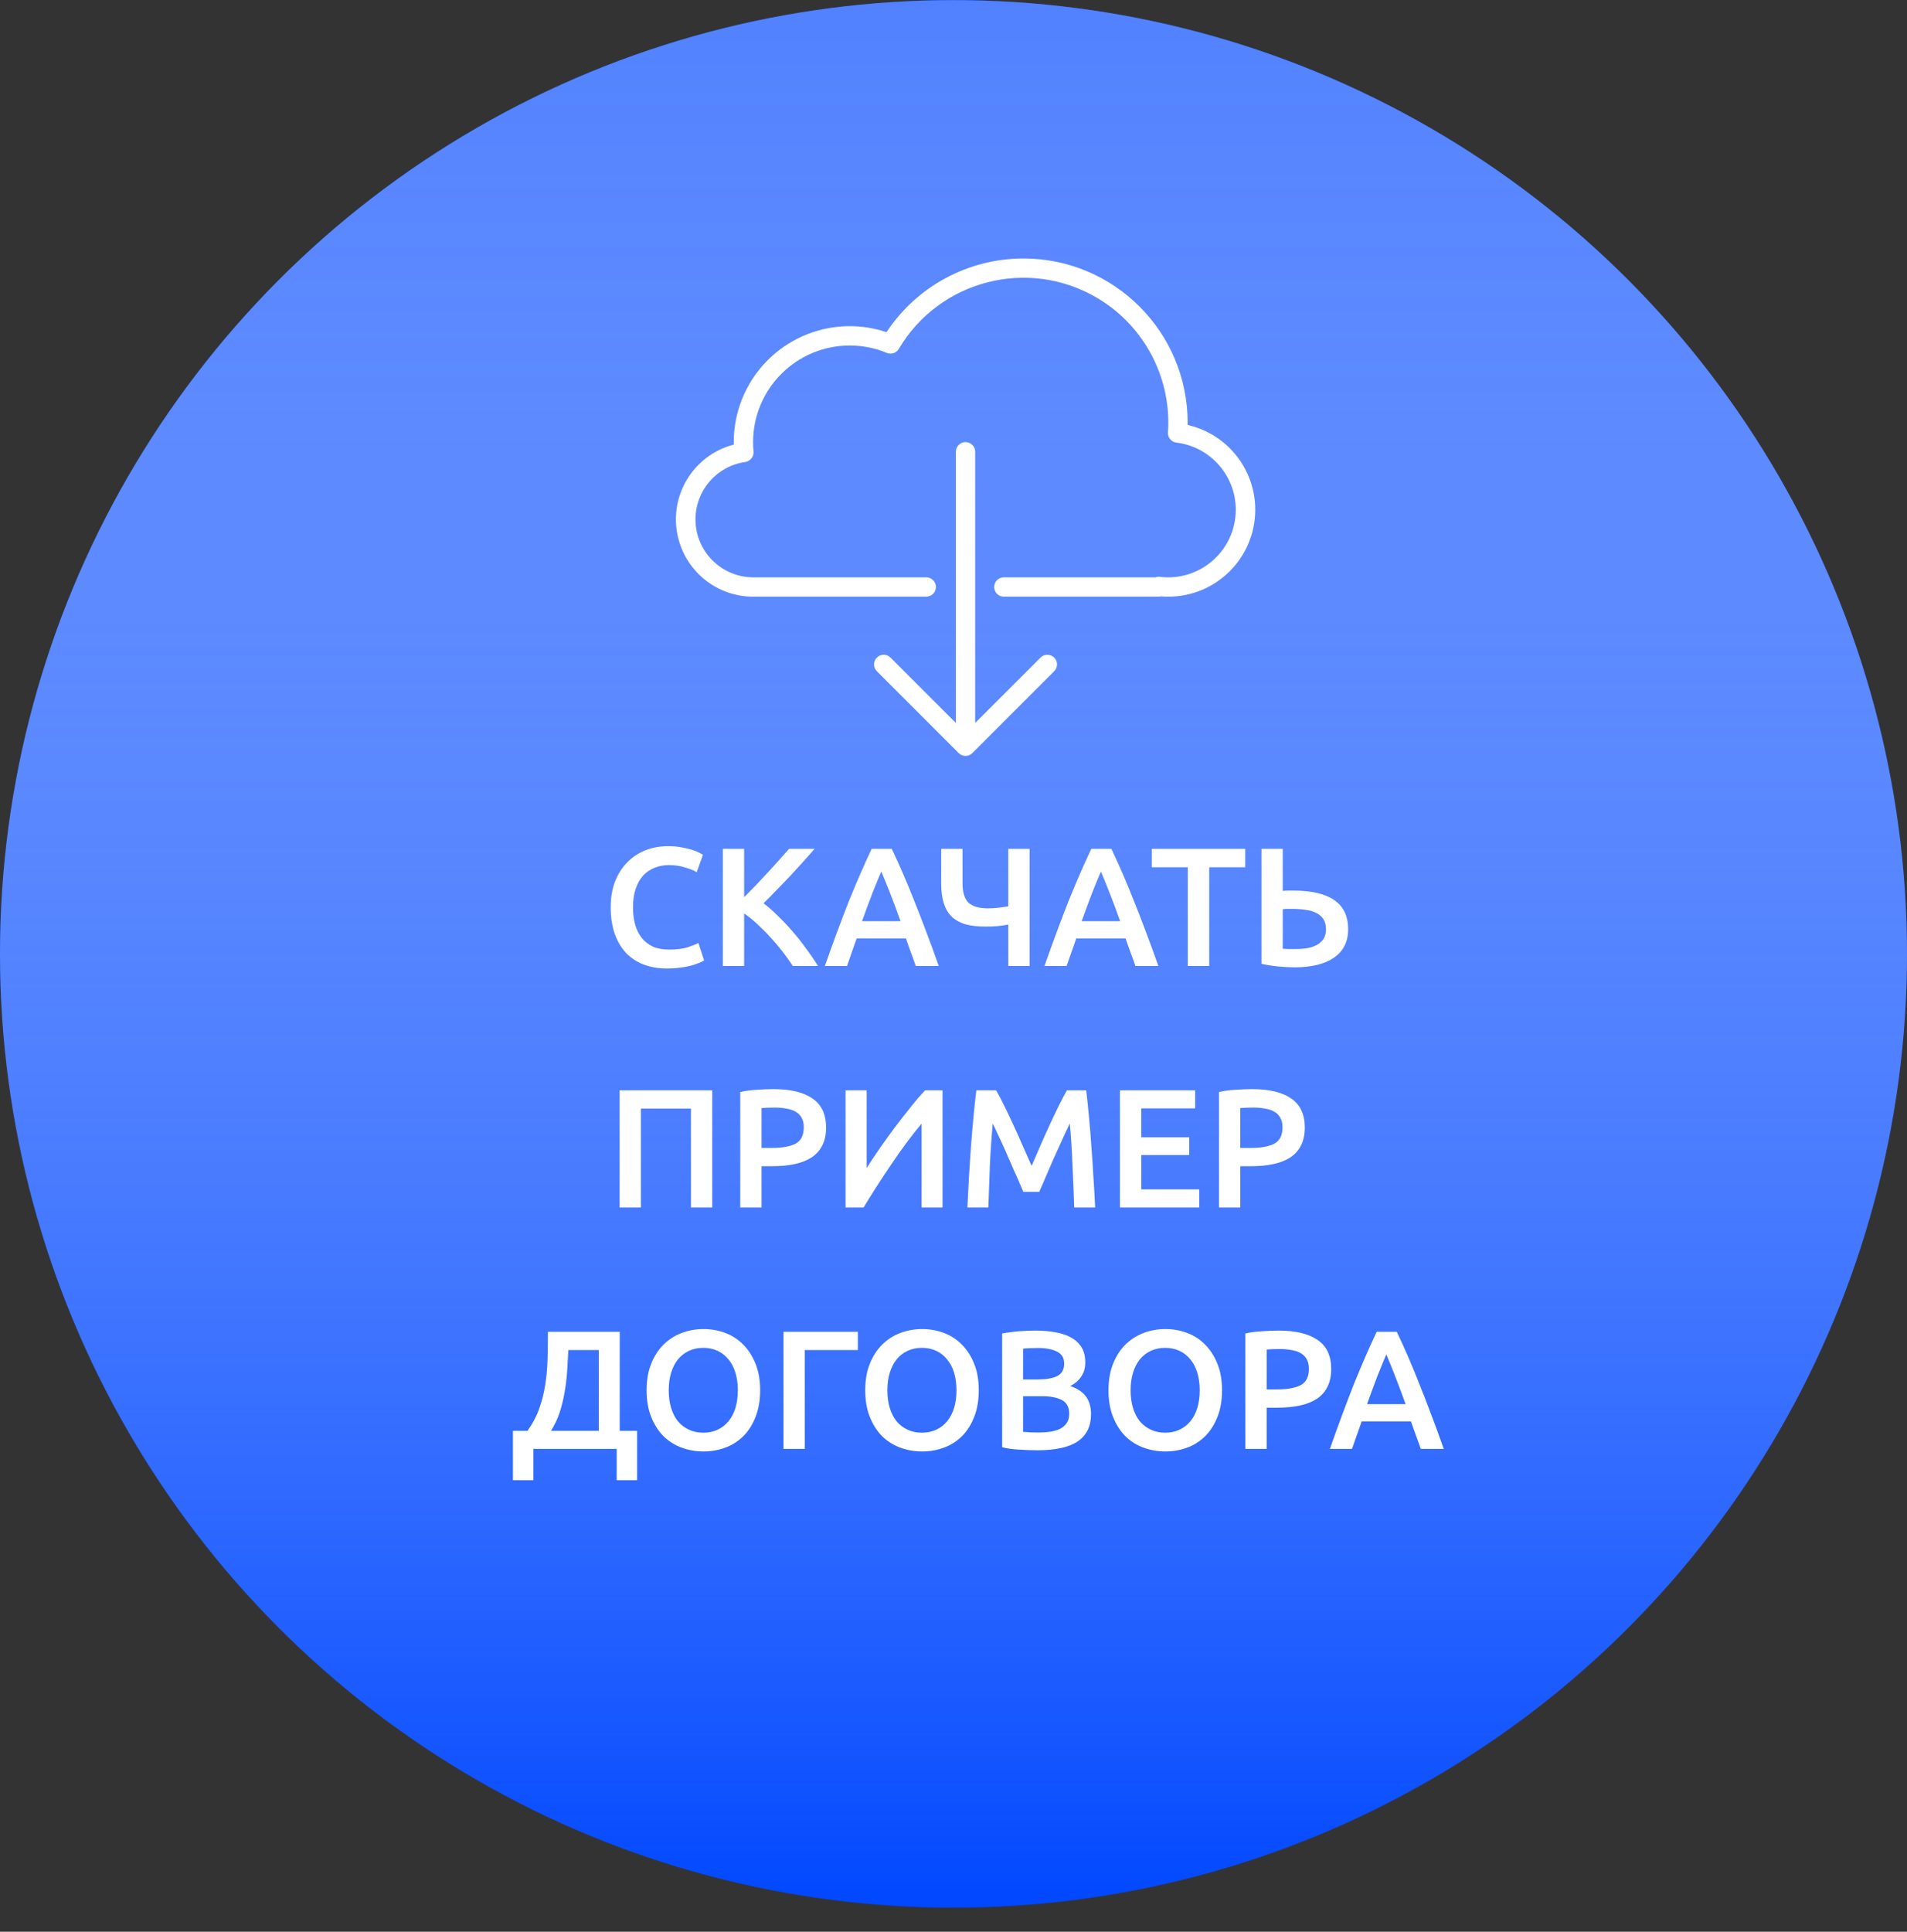 <svg width="79" height="80" viewBox="0 0 79 80" fill="none" xmlns="http://www.w3.org/2000/svg">
<rect x="0" y="0" width="79" height="80" fill="#333333" stroke="none"/>
<circle cx="39.5" cy="39.505" r="39.5" fill="#0047FF"/>
<circle cx="39.5" cy="39.505" r="39.5" fill="url(#paint0_linear)"/>
<path d="M27.637 40.11C27.273 40.11 26.947 40.054 26.657 39.942C26.368 39.83 26.123 39.666 25.922 39.452C25.722 39.233 25.568 38.967 25.46 38.654C25.353 38.341 25.299 37.982 25.299 37.576C25.299 37.17 25.36 36.81 25.481 36.498C25.607 36.185 25.778 35.922 25.992 35.707C26.207 35.487 26.459 35.322 26.748 35.21C27.038 35.098 27.348 35.042 27.679 35.042C27.88 35.042 28.062 35.058 28.225 35.091C28.389 35.119 28.531 35.151 28.652 35.189C28.774 35.226 28.874 35.266 28.953 35.308C29.033 35.35 29.089 35.38 29.121 35.399L28.862 36.12C28.75 36.05 28.589 35.984 28.379 35.924C28.174 35.858 27.95 35.826 27.707 35.826C27.497 35.826 27.301 35.863 27.119 35.938C26.937 36.008 26.779 36.115 26.643 36.26C26.513 36.404 26.41 36.587 26.335 36.806C26.261 37.025 26.223 37.279 26.223 37.569C26.223 37.825 26.251 38.061 26.307 38.276C26.368 38.49 26.459 38.677 26.58 38.836C26.702 38.99 26.856 39.111 27.042 39.2C27.229 39.284 27.453 39.326 27.714 39.326C28.027 39.326 28.281 39.295 28.477 39.235C28.673 39.169 28.825 39.109 28.932 39.053L29.17 39.774C29.114 39.811 29.037 39.849 28.939 39.886C28.846 39.923 28.734 39.961 28.603 39.998C28.473 40.031 28.326 40.056 28.162 40.075C27.999 40.098 27.824 40.11 27.637 40.11ZM32.843 40.005C32.722 39.818 32.582 39.622 32.423 39.417C32.265 39.212 32.097 39.013 31.919 38.822C31.747 38.63 31.567 38.449 31.38 38.276C31.194 38.103 31.009 37.954 30.827 37.828V40.005H29.945V35.154H30.827V37.156C30.981 37.002 31.142 36.839 31.31 36.666C31.478 36.489 31.644 36.311 31.807 36.134C31.975 35.952 32.134 35.777 32.283 35.609C32.433 35.441 32.568 35.289 32.689 35.154H33.746C33.592 35.331 33.429 35.516 33.256 35.707C33.084 35.898 32.906 36.092 32.724 36.288C32.542 36.479 32.358 36.67 32.171 36.862C31.989 37.053 31.81 37.235 31.632 37.408C31.828 37.557 32.027 37.732 32.227 37.933C32.433 38.129 32.633 38.341 32.829 38.57C33.025 38.794 33.212 39.029 33.389 39.277C33.571 39.52 33.737 39.762 33.886 40.005H32.843ZM37.937 40.005C37.871 39.813 37.804 39.624 37.734 39.438C37.664 39.251 37.596 39.06 37.531 38.864H35.487C35.421 39.06 35.354 39.254 35.284 39.445C35.218 39.632 35.153 39.818 35.088 40.005H34.171C34.353 39.487 34.525 39.008 34.689 38.57C34.852 38.131 35.011 37.716 35.165 37.324C35.323 36.932 35.48 36.559 35.634 36.204C35.788 35.849 35.946 35.499 36.11 35.154H36.943C37.106 35.499 37.265 35.849 37.419 36.204C37.573 36.559 37.727 36.932 37.881 37.324C38.039 37.716 38.2 38.131 38.364 38.57C38.532 39.008 38.707 39.487 38.889 40.005H37.937ZM36.509 36.092C36.401 36.339 36.278 36.64 36.138 36.995C36.002 37.349 35.86 37.734 35.711 38.15H37.307C37.157 37.734 37.013 37.347 36.873 36.988C36.733 36.629 36.611 36.33 36.509 36.092ZM39.873 36.568C39.873 36.955 39.957 37.228 40.125 37.387C40.293 37.541 40.562 37.618 40.93 37.618C41.08 37.618 41.229 37.608 41.378 37.59C41.532 37.571 41.663 37.553 41.77 37.534V35.154H42.652V40.005H41.77V38.29C41.649 38.313 41.504 38.334 41.336 38.353C41.168 38.367 40.998 38.374 40.825 38.374C40.499 38.374 40.219 38.341 39.985 38.276C39.757 38.206 39.568 38.099 39.418 37.954C39.274 37.809 39.166 37.625 39.096 37.401C39.026 37.177 38.991 36.908 38.991 36.596V35.154H39.873V36.568ZM47.035 40.005C46.97 39.813 46.902 39.624 46.832 39.438C46.762 39.251 46.695 39.06 46.629 38.864H44.585C44.52 39.06 44.452 39.254 44.382 39.445C44.317 39.632 44.252 39.818 44.186 40.005H43.269C43.451 39.487 43.624 39.008 43.787 38.57C43.951 38.131 44.109 37.716 44.263 37.324C44.422 36.932 44.578 36.559 44.732 36.204C44.886 35.849 45.045 35.499 45.208 35.154H46.041C46.205 35.499 46.363 35.849 46.517 36.204C46.671 36.559 46.825 36.932 46.979 37.324C47.138 37.716 47.299 38.131 47.462 38.57C47.63 39.008 47.805 39.487 47.987 40.005H47.035ZM45.607 36.092C45.5 36.339 45.376 36.64 45.236 36.995C45.101 37.349 44.959 37.734 44.809 38.15H46.405C46.256 37.734 46.111 37.347 45.971 36.988C45.831 36.629 45.71 36.33 45.607 36.092ZM51.585 35.154V35.917H50.094V40.005H49.205V35.917H47.714V35.154H51.585ZM55.849 38.479C55.849 38.997 55.653 39.391 55.261 39.662C54.873 39.928 54.327 40.061 53.623 40.061C53.427 40.061 53.205 40.049 52.958 40.026C52.715 40.002 52.482 39.965 52.258 39.914V35.154H53.14V36.897C53.219 36.888 53.294 36.883 53.364 36.883C53.434 36.883 53.506 36.883 53.581 36.883C55.093 36.883 55.849 37.415 55.849 38.479ZM53.518 37.639C53.462 37.639 53.401 37.639 53.336 37.639C53.27 37.639 53.205 37.644 53.14 37.653V39.291C53.205 39.295 53.28 39.3 53.364 39.305C53.452 39.305 53.557 39.305 53.679 39.305C53.842 39.305 53.998 39.293 54.148 39.27C54.302 39.242 54.435 39.197 54.547 39.137C54.663 39.072 54.757 38.987 54.827 38.885C54.897 38.778 54.932 38.642 54.932 38.479C54.932 38.316 54.897 38.18 54.827 38.073C54.761 37.965 54.666 37.879 54.54 37.814C54.418 37.748 54.271 37.704 54.099 37.681C53.926 37.653 53.732 37.639 53.518 37.639ZM29.505 45.154V50.005H28.623V45.91H26.551V50.005H25.669V45.154H29.505ZM32.038 45.105C32.743 45.105 33.282 45.233 33.655 45.49C34.033 45.746 34.222 46.148 34.222 46.694C34.222 46.978 34.171 47.224 34.068 47.429C33.97 47.63 33.826 47.795 33.634 47.926C33.443 48.052 33.21 48.145 32.934 48.206C32.659 48.267 32.344 48.297 31.989 48.297H31.548V50.005H30.666V45.224C30.872 45.177 31.098 45.147 31.345 45.133C31.597 45.114 31.828 45.105 32.038 45.105ZM32.101 45.868C31.877 45.868 31.693 45.875 31.548 45.889V47.541H31.975C32.4 47.541 32.727 47.483 32.955 47.366C33.184 47.245 33.298 47.018 33.298 46.687C33.298 46.528 33.268 46.395 33.207 46.288C33.147 46.181 33.063 46.096 32.955 46.036C32.848 45.975 32.72 45.933 32.57 45.91C32.426 45.882 32.269 45.868 32.101 45.868ZM35.028 50.005V45.154H35.903V48.374C36.061 48.122 36.241 47.851 36.442 47.562C36.647 47.268 36.857 46.976 37.072 46.687C37.291 46.398 37.508 46.12 37.723 45.854C37.937 45.583 38.138 45.35 38.325 45.154H39.046V50.005H38.178V46.533C37.982 46.766 37.774 47.03 37.555 47.324C37.34 47.613 37.128 47.914 36.918 48.227C36.708 48.535 36.505 48.843 36.309 49.151C36.113 49.454 35.935 49.739 35.777 50.005H35.028ZM41.266 45.154C41.369 45.331 41.483 45.548 41.609 45.805C41.735 46.062 41.864 46.332 41.994 46.617C42.125 46.897 42.253 47.184 42.379 47.478C42.51 47.767 42.629 48.035 42.736 48.283C42.844 48.035 42.96 47.767 43.086 47.478C43.212 47.184 43.341 46.897 43.471 46.617C43.602 46.332 43.73 46.062 43.856 45.805C43.982 45.548 44.097 45.331 44.199 45.154H44.997C45.039 45.508 45.079 45.886 45.116 46.288C45.154 46.684 45.186 47.093 45.214 47.513C45.247 47.928 45.275 48.348 45.298 48.773C45.326 49.193 45.35 49.603 45.368 50.005H44.5C44.482 49.44 44.458 48.859 44.43 48.262C44.407 47.664 44.37 47.086 44.318 46.526C44.267 46.633 44.206 46.761 44.136 46.911C44.066 47.06 43.992 47.224 43.912 47.401C43.833 47.574 43.751 47.753 43.667 47.94C43.588 48.127 43.509 48.309 43.429 48.486C43.355 48.658 43.285 48.822 43.219 48.976C43.154 49.125 43.098 49.254 43.051 49.361H42.393C42.347 49.254 42.291 49.123 42.225 48.969C42.16 48.815 42.088 48.651 42.008 48.479C41.934 48.301 41.854 48.12 41.77 47.933C41.691 47.746 41.612 47.566 41.532 47.394C41.453 47.221 41.378 47.06 41.308 46.911C41.238 46.757 41.178 46.629 41.126 46.526C41.075 47.086 41.035 47.664 41.007 48.262C40.984 48.859 40.963 49.44 40.944 50.005H40.076C40.095 49.603 40.116 49.188 40.139 48.759C40.167 48.33 40.195 47.905 40.223 47.485C40.256 47.06 40.291 46.65 40.328 46.253C40.366 45.856 40.405 45.49 40.447 45.154H41.266ZM46.396 50.005V45.154H49.511V45.903H47.278V47.1H49.266V47.835H47.278V49.256H49.679V50.005H46.396ZM51.87 45.105C52.574 45.105 53.113 45.233 53.486 45.49C53.864 45.746 54.053 46.148 54.053 46.694C54.053 46.978 54.002 47.224 53.9 47.429C53.801 47.63 53.657 47.795 53.465 47.926C53.274 48.052 53.041 48.145 52.766 48.206C52.49 48.267 52.175 48.297 51.821 48.297H51.38V50.005H50.498V45.224C50.703 45.177 50.929 45.147 51.176 45.133C51.428 45.114 51.66 45.105 51.87 45.105ZM51.932 45.868C51.709 45.868 51.524 45.875 51.38 45.889V47.541H51.806C52.231 47.541 52.558 47.483 52.786 47.366C53.015 47.245 53.13 47.018 53.13 46.687C53.13 46.528 53.099 46.395 53.038 46.288C52.978 46.181 52.894 46.096 52.786 46.036C52.679 45.975 52.551 45.933 52.401 45.91C52.257 45.882 52.1 45.868 51.932 45.868ZM21.249 59.256H21.851C22.061 58.967 22.222 58.663 22.334 58.346C22.45 58.024 22.534 57.693 22.586 57.352C22.642 57.007 22.674 56.652 22.684 56.288C22.693 55.919 22.698 55.541 22.698 55.154H25.673V59.256H26.394V61.3H25.547V60.005H22.096V61.3H21.249V59.256ZM23.545 55.91C23.531 56.19 23.514 56.477 23.496 56.771C23.477 57.065 23.442 57.356 23.391 57.646C23.344 57.931 23.276 58.211 23.188 58.486C23.099 58.757 22.978 59.013 22.824 59.256H24.805V55.91H23.545ZM27.703 57.576C27.703 57.842 27.735 58.084 27.801 58.304C27.866 58.519 27.959 58.703 28.081 58.857C28.207 59.006 28.358 59.123 28.536 59.207C28.713 59.291 28.914 59.333 29.138 59.333C29.357 59.333 29.555 59.291 29.733 59.207C29.91 59.123 30.059 59.006 30.181 58.857C30.307 58.703 30.402 58.519 30.468 58.304C30.533 58.084 30.566 57.842 30.566 57.576C30.566 57.31 30.533 57.069 30.468 56.855C30.402 56.636 30.307 56.451 30.181 56.302C30.059 56.148 29.91 56.029 29.733 55.945C29.555 55.861 29.357 55.819 29.138 55.819C28.914 55.819 28.713 55.861 28.536 55.945C28.358 56.029 28.207 56.148 28.081 56.302C27.959 56.456 27.866 56.64 27.801 56.855C27.735 57.069 27.703 57.31 27.703 57.576ZM31.49 57.576C31.49 57.991 31.427 58.358 31.301 58.675C31.18 58.992 31.012 59.258 30.797 59.473C30.587 59.683 30.34 59.842 30.055 59.949C29.77 60.056 29.467 60.11 29.145 60.11C28.823 60.11 28.517 60.056 28.228 59.949C27.943 59.842 27.694 59.683 27.479 59.473C27.269 59.258 27.101 58.992 26.975 58.675C26.849 58.358 26.786 57.991 26.786 57.576C26.786 57.16 26.849 56.797 26.975 56.484C27.101 56.166 27.271 55.901 27.486 55.686C27.705 55.471 27.957 55.31 28.242 55.203C28.526 55.096 28.828 55.042 29.145 55.042C29.462 55.042 29.763 55.096 30.048 55.203C30.332 55.31 30.58 55.471 30.79 55.686C31.005 55.901 31.175 56.166 31.301 56.484C31.427 56.797 31.49 57.16 31.49 57.576ZM33.34 60.005H32.458V55.154H35.538V55.91H33.34V60.005ZM36.761 57.576C36.761 57.842 36.793 58.084 36.858 58.304C36.924 58.519 37.017 58.703 37.139 58.857C37.264 59.006 37.416 59.123 37.593 59.207C37.771 59.291 37.971 59.333 38.196 59.333C38.415 59.333 38.613 59.291 38.791 59.207C38.968 59.123 39.117 59.006 39.239 58.857C39.364 58.703 39.46 58.519 39.526 58.304C39.591 58.084 39.623 57.842 39.623 57.576C39.623 57.31 39.591 57.069 39.526 56.855C39.46 56.636 39.364 56.451 39.239 56.302C39.117 56.148 38.968 56.029 38.791 55.945C38.613 55.861 38.415 55.819 38.196 55.819C37.971 55.819 37.771 55.861 37.593 55.945C37.416 56.029 37.264 56.148 37.139 56.302C37.017 56.456 36.924 56.64 36.858 56.855C36.793 57.069 36.761 57.31 36.761 57.576ZM40.547 57.576C40.547 57.991 40.484 58.358 40.358 58.675C40.237 58.992 40.069 59.258 39.855 59.473C39.645 59.683 39.397 59.842 39.112 59.949C38.828 60.056 38.525 60.11 38.203 60.11C37.88 60.11 37.575 60.056 37.285 59.949C37.001 59.842 36.751 59.683 36.536 59.473C36.327 59.258 36.158 58.992 36.032 58.675C35.907 58.358 35.843 57.991 35.843 57.576C35.843 57.16 35.907 56.797 36.032 56.484C36.158 56.166 36.329 55.901 36.544 55.686C36.763 55.471 37.015 55.31 37.3 55.203C37.584 55.096 37.885 55.042 38.203 55.042C38.52 55.042 38.821 55.096 39.105 55.203C39.39 55.31 39.638 55.471 39.847 55.686C40.062 55.901 40.233 56.166 40.358 56.484C40.484 56.797 40.547 57.16 40.547 57.576ZM42.978 60.061C42.721 60.061 42.462 60.051 42.201 60.033C41.94 60.019 41.711 59.986 41.515 59.935V55.224C41.618 55.205 41.727 55.189 41.844 55.175C41.961 55.156 42.08 55.142 42.201 55.133C42.322 55.123 42.441 55.117 42.558 55.112C42.679 55.107 42.794 55.105 42.901 55.105C43.195 55.105 43.468 55.128 43.72 55.175C43.972 55.217 44.189 55.289 44.371 55.392C44.558 55.495 44.702 55.63 44.805 55.798C44.908 55.966 44.959 56.173 44.959 56.421C44.959 56.65 44.903 56.846 44.791 57.009C44.684 57.172 44.532 57.303 44.336 57.401C44.63 57.499 44.847 57.644 44.987 57.835C45.127 58.026 45.197 58.269 45.197 58.563C45.197 59.062 45.015 59.438 44.651 59.69C44.287 59.937 43.729 60.061 42.978 60.061ZM42.383 57.821V59.298C42.481 59.307 42.586 59.314 42.698 59.319C42.81 59.324 42.913 59.326 43.006 59.326C43.188 59.326 43.356 59.314 43.51 59.291C43.669 59.267 43.804 59.228 43.916 59.172C44.033 59.111 44.124 59.032 44.189 58.934C44.259 58.836 44.294 58.71 44.294 58.556C44.294 58.281 44.194 58.089 43.993 57.982C43.792 57.874 43.515 57.821 43.16 57.821H42.383ZM42.383 57.128H43.006C43.342 57.128 43.606 57.081 43.797 56.988C43.988 56.89 44.084 56.717 44.084 56.47C44.084 56.236 43.984 56.071 43.783 55.973C43.587 55.875 43.33 55.826 43.013 55.826C42.878 55.826 42.756 55.828 42.649 55.833C42.546 55.837 42.458 55.844 42.383 55.854V57.128ZM46.837 57.576C46.837 57.842 46.869 58.084 46.935 58.304C47 58.519 47.093 58.703 47.215 58.857C47.341 59.006 47.492 59.123 47.67 59.207C47.847 59.291 48.048 59.333 48.272 59.333C48.491 59.333 48.689 59.291 48.867 59.207C49.044 59.123 49.193 59.006 49.315 58.857C49.441 58.703 49.536 58.519 49.602 58.304C49.667 58.084 49.7 57.842 49.7 57.576C49.7 57.31 49.667 57.069 49.602 56.855C49.536 56.636 49.441 56.451 49.315 56.302C49.193 56.148 49.044 56.029 48.867 55.945C48.689 55.861 48.491 55.819 48.272 55.819C48.048 55.819 47.847 55.861 47.67 55.945C47.492 56.029 47.341 56.148 47.215 56.302C47.093 56.456 47 56.64 46.935 56.855C46.869 57.069 46.837 57.31 46.837 57.576ZM50.624 57.576C50.624 57.991 50.561 58.358 50.435 58.675C50.313 58.992 50.145 59.258 49.931 59.473C49.721 59.683 49.473 59.842 49.189 59.949C48.904 60.056 48.601 60.11 48.279 60.11C47.957 60.11 47.651 60.056 47.362 59.949C47.077 59.842 46.827 59.683 46.613 59.473C46.403 59.258 46.235 58.992 46.109 58.675C45.983 58.358 45.92 57.991 45.92 57.576C45.92 57.16 45.983 56.797 46.109 56.484C46.235 56.166 46.405 55.901 46.62 55.686C46.839 55.471 47.091 55.31 47.376 55.203C47.66 55.096 47.961 55.042 48.279 55.042C48.596 55.042 48.897 55.096 49.182 55.203C49.466 55.31 49.714 55.471 49.924 55.686C50.138 55.901 50.309 56.166 50.435 56.484C50.561 56.797 50.624 57.16 50.624 57.576ZM52.963 55.105C53.668 55.105 54.207 55.233 54.58 55.49C54.958 55.746 55.147 56.148 55.147 56.694C55.147 56.978 55.096 57.224 54.993 57.429C54.895 57.63 54.751 57.795 54.559 57.926C54.368 58.052 54.135 58.145 53.859 58.206C53.584 58.267 53.269 58.297 52.914 58.297H52.473V60.005H51.591V55.224C51.797 55.177 52.023 55.147 52.27 55.133C52.522 55.114 52.753 55.105 52.963 55.105ZM53.026 55.868C52.802 55.868 52.618 55.875 52.473 55.889V57.541H52.9C53.325 57.541 53.652 57.483 53.88 57.366C54.109 57.245 54.223 57.018 54.223 56.687C54.223 56.528 54.193 56.395 54.132 56.288C54.072 56.181 53.988 56.096 53.88 56.036C53.773 55.975 53.645 55.933 53.495 55.91C53.351 55.882 53.194 55.868 53.026 55.868ZM58.858 60.005C58.793 59.813 58.725 59.624 58.655 59.438C58.585 59.251 58.517 59.06 58.452 58.864H56.408C56.343 59.06 56.275 59.254 56.205 59.445C56.14 59.632 56.075 59.818 56.009 60.005H55.092C55.274 59.487 55.447 59.008 55.61 58.57C55.773 58.131 55.932 57.716 56.086 57.324C56.245 56.932 56.401 56.559 56.555 56.204C56.709 55.849 56.868 55.499 57.031 55.154H57.864C58.028 55.499 58.186 55.849 58.34 56.204C58.494 56.559 58.648 56.932 58.802 57.324C58.961 57.716 59.122 58.131 59.285 58.57C59.453 59.008 59.628 59.487 59.81 60.005H58.858ZM57.43 56.092C57.323 56.339 57.199 56.64 57.059 56.995C56.924 57.349 56.782 57.734 56.632 58.15H58.228C58.079 57.734 57.934 57.347 57.794 56.988C57.654 56.629 57.533 56.33 57.43 56.092Z" fill="white"/>
<g clip-path="url(#clip0)">
<path d="M49.2 17.599C49.2 17.569 49.2 17.539 49.2 17.509C49.201 13.753 46.158 10.707 42.402 10.705C40.117 10.704 37.984 11.85 36.725 13.756C34.207 12.915 31.484 14.275 30.644 16.793C30.481 17.282 30.397 17.794 30.397 18.309C30.397 18.343 30.397 18.378 30.397 18.412C28.686 18.857 27.659 20.604 28.104 22.314C28.47 23.724 29.741 24.708 31.197 24.71H38.371C38.592 24.71 38.772 24.531 38.772 24.31C38.772 24.089 38.592 23.91 38.371 23.91H31.197C29.871 23.902 28.803 22.821 28.811 21.495C28.818 20.307 29.693 19.303 30.87 19.134C31.081 19.105 31.233 18.916 31.215 18.703C31.204 18.574 31.197 18.442 31.197 18.309C31.2 16.097 32.995 14.306 35.208 14.309C35.732 14.309 36.252 14.413 36.736 14.614C36.92 14.69 37.132 14.62 37.234 14.449C38.921 11.597 42.602 10.652 45.454 12.34C47.281 13.421 48.401 15.386 48.399 17.509C48.399 17.642 48.396 17.77 48.385 17.899C48.367 18.114 48.522 18.305 48.737 18.33C50.272 18.52 51.362 19.919 51.172 21.454C50.999 22.854 49.81 23.907 48.399 23.91C48.279 23.91 48.159 23.903 48.039 23.889C47.982 23.882 47.924 23.889 47.87 23.91H41.584C41.363 23.91 41.184 24.089 41.184 24.31C41.184 24.531 41.363 24.71 41.584 24.71H47.999C48.03 24.71 48.06 24.706 48.09 24.698C48.191 24.706 48.295 24.71 48.399 24.71C50.388 24.71 52 23.098 52 21.11C52 19.429 50.838 17.973 49.2 17.599Z" fill="white"/>
<path d="M43.11 27.228L40.398 29.939V18.709C40.398 18.488 40.219 18.309 39.998 18.309C39.777 18.309 39.598 18.488 39.598 18.709V29.939L36.886 27.228C36.727 27.074 36.474 27.079 36.321 27.238C36.171 27.393 36.171 27.639 36.321 27.794L39.715 31.188C39.871 31.344 40.125 31.344 40.281 31.188L43.675 27.794C43.829 27.635 43.825 27.381 43.666 27.228C43.511 27.078 43.265 27.078 43.11 27.228Z" fill="white"/>
</g>
<defs>
<linearGradient id="paint0_linear" x1="39.5" y1="0.005" x2="39.5" y2="79.005" gradientUnits="userSpaceOnUse">
<stop stop-color="#5181FF"/>
<stop offset="1" stop-color="white" stop-opacity="0"/>
</linearGradient>
<clipPath id="clip0">
<rect width="24" height="24" fill="white" transform="translate(28 9.005)"/>
</clipPath>
</defs>
</svg>
